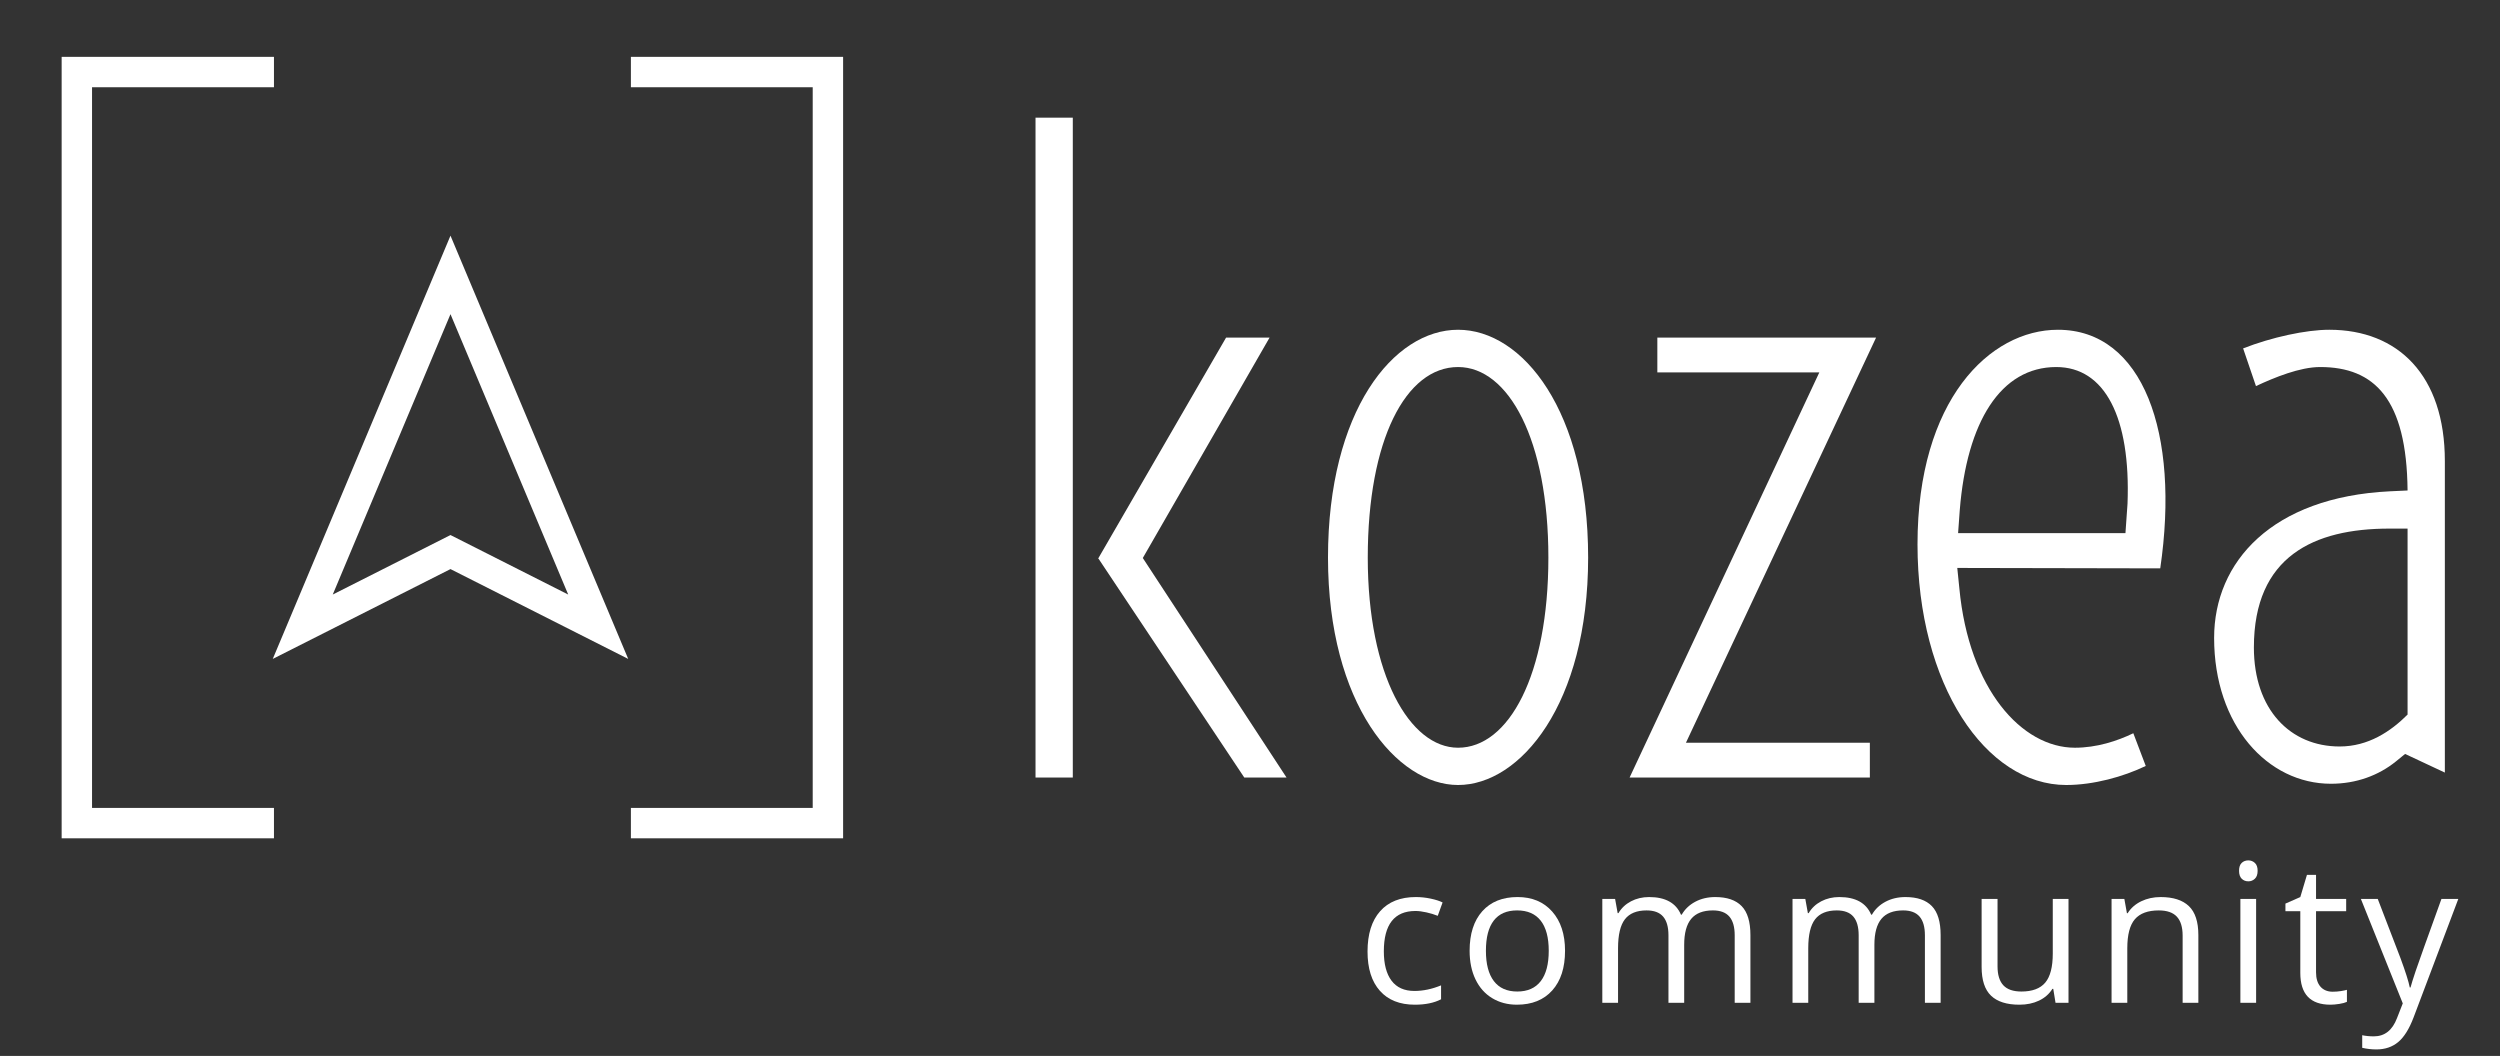 <?xml version="1.0" encoding="utf-8"?>
<!-- Generator: Adobe Illustrator 19.2.1, SVG Export Plug-In . SVG Version: 6.00 Build 0)  -->
<svg version="1.1" id="Calque_1" xmlns="http://www.w3.org/2000/svg" xmlns:xlink="http://www.w3.org/1999/xlink" x="0px" y="0px"
	 viewBox="0 0 438 185" enable-background="new 0 0 438 185" xml:space="preserve">
<rect x="0" y="0" width="438" height="185" fill="#333333" stroke="none"/>
<g>
	<g>
		<polygon fill="#FFFFFF" points="47.997,141.547 16.125,141.547 16.125,15.285 47.997,15.285 47.997,9.961 
			16.125,9.961 10.801,9.961 10.801,15.285 10.801,141.547 10.801,146.872 16.125,146.872 47.997,146.872 
					"/>
	</g>
	<g>
		<polygon fill="#FFFFFF" points="142.387,9.961 110.534,9.961 110.534,15.285 142.387,15.285 142.387,141.547 
			110.534,141.547 110.534,146.872 142.387,146.872 147.712,146.872 147.712,141.547 147.712,15.285 
			147.712,9.961 		"/>
	</g>
</g>
<g>
	<path fill="#FFFFFF" d="M78.925,55.041l20.626,49.124l-18.224-9.212l-2.402-1.214l-2.402,1.214
		l-18.224,9.212L78.925,55.041 M78.925,41.287l-31.137,74.157l31.137-15.74l31.137,15.74L78.925,41.287
		L78.925,41.287z"/>
</g>
<g>
	<g>
		<path fill="#FFFFFF" d="M187.955,20.616v115.611h-6.531V20.616H187.955z M192.382,97.762h0.072l22.353-38.609
			h7.62l-22.208,38.609l25.184,38.465h-7.402L192.382,97.762z"/>
	</g>
	<g>
		<path fill="#FFFFFF" d="M255.454,137.533c-10.676,0-22.789-14.152-22.789-39.843
			c0-25.692,11.464-39.916,22.789-39.916c11.322,0,22.788,14.224,22.788,39.916
			C278.241,123.381,266.34,137.533,255.454,137.533z M255.454,131.001c8.869,0,15.822-12.7,15.822-33.311
			s-6.968-33.385-15.822-33.385c-9.163,0-15.822,12.774-15.822,33.385S247.009,131.001,255.454,131.001z"
			/>
	</g>
	<g>
		<path fill="#FFFFFF" d="M285.504,136.227l33.239-70.978h-28.377v-6.096h38.32l-33.312,70.978h32.224v6.096
			H285.504z"/>
	</g>
	<g>
		<path fill="#FFFFFF" d="M378.475,99.577l-35.561-0.073l0.363,3.556
			c1.669,17.708,10.959,27.941,20.248,27.941c3.775,0,7.403-1.161,10.233-2.539l2.178,5.733
			c-3.919,1.887-9.145,3.338-13.934,3.338c-14.08,0-26.055-17.563-26.055-42.166
			c0-25.256,12.628-37.593,24.603-37.593C375.429,57.774,381.959,75.844,378.475,99.577z M360.258,64.305
			c-9.725,0-15.676,9.58-16.91,25.111l-0.289,3.992h29.32l0.363-5.153
			C373.322,73.087,368.75,64.305,360.258,64.305z"/>
	</g>
	<g>
		<path fill="#FFFFFF" d="M387.914,111.769c0-13.354,10.161-24.675,30.772-25.691l3.12-0.146
			c-0.145-16.039-5.805-21.627-15.313-21.627c-3.556,0-7.983,1.815-11.249,3.338l-2.25-6.604
			c5.009-1.96,11.032-3.265,15.096-3.265c12.047,0,20.248,7.983,20.248,23.006v54.576l-6.967-3.265
			l-1.597,1.305c-3.048,2.468-6.967,3.919-11.394,3.919
			C397.276,137.315,387.914,127.083,387.914,111.769z M421.806,125.195V92.61h-3.193
			c-13.209,0-23.732,4.861-23.732,20.828c0,10.886,6.386,17.346,15.023,17.346
			C414.9,130.784,418.823,128.179,421.806,125.195z"/>
	</g>
</g>
<g>
	<path fill="#FFFFFF" d="M247.875,176.023c-2.634,0-4.674-0.811-6.117-2.432
		c-1.445-1.622-2.167-3.916-2.167-6.882c0-3.044,0.733-5.396,2.2-7.056
		c1.466-1.66,3.555-2.49,6.267-2.49c0.874,0,1.749,0.095,2.623,0.282
		c0.874,0.188,1.561,0.41,2.059,0.664l-0.847,2.341c-0.608-0.243-1.272-0.445-1.992-0.605
		s-1.355-0.241-1.909-0.241c-3.696,0-5.545,2.357-5.545,7.072c0,2.235,0.451,3.951,1.353,5.146
		c0.902,1.195,2.239,1.793,4.01,1.793c1.517,0,3.071-0.326,4.665-0.979v2.44
		C251.256,175.708,249.724,176.023,247.875,176.023z"/>
	<path fill="#FFFFFF" d="M274.195,166.577c0,2.966-0.747,5.282-2.241,6.948
		c-1.494,1.665-3.559,2.498-6.192,2.498c-1.627,0-3.071-0.382-4.333-1.146s-2.235-1.859-2.922-3.287
		s-1.029-3.099-1.029-5.014c0-2.966,0.741-5.276,2.225-6.931s3.542-2.482,6.176-2.482
		c2.546,0,4.568,0.847,6.067,2.54C273.445,161.397,274.195,163.688,274.195,166.577z M260.333,166.577
		c0,2.324,0.465,4.095,1.395,5.312s2.297,1.826,4.101,1.826s3.174-0.606,4.109-1.817
		c0.935-1.213,1.402-2.986,1.402-5.321c0-2.313-0.468-4.07-1.402-5.271
		c-0.936-1.201-2.316-1.802-4.143-1.802c-1.804,0-3.165,0.593-4.084,1.776
		C260.792,162.466,260.333,164.23,260.333,166.577z"/>
	<path fill="#FFFFFF" d="M303.919,175.691v-11.837c0-1.449-0.31-2.537-0.93-3.262
		s-1.583-1.088-2.889-1.088c-1.716,0-2.982,0.493-3.802,1.478c-0.819,0.985-1.229,2.501-1.229,4.549
		v10.16h-2.756v-11.837c0-1.449-0.31-2.537-0.93-3.262s-1.588-1.088-2.905-1.088
		c-1.727,0-2.991,0.518-3.794,1.553c-0.802,1.035-1.203,2.73-1.203,5.088v9.546h-2.756v-18.195h2.241
		l0.448,2.49h0.133c0.521-0.885,1.254-1.577,2.199-2.075c0.947-0.498,2.007-0.747,3.18-0.747
		c2.845,0,4.704,1.029,5.578,3.088h0.133c0.542-0.951,1.328-1.704,2.357-2.258
		c1.029-0.553,2.202-0.83,3.52-0.83c2.059,0,3.6,0.529,4.623,1.586
		c1.024,1.057,1.536,2.747,1.536,5.071v11.87H303.919z"/>
	<path fill="#FFFFFF" d="M337.244,175.691v-11.837c0-1.449-0.31-2.537-0.93-3.262
		s-1.583-1.088-2.889-1.088c-1.716,0-2.982,0.493-3.802,1.478c-0.819,0.985-1.229,2.501-1.229,4.549
		v10.16h-2.756v-11.837c0-1.449-0.31-2.537-0.93-3.262s-1.588-1.088-2.905-1.088
		c-1.727,0-2.991,0.518-3.794,1.553c-0.802,1.035-1.203,2.73-1.203,5.088v9.546h-2.756v-18.195h2.241
		l0.448,2.49h0.133c0.521-0.885,1.254-1.577,2.199-2.075c0.947-0.498,2.007-0.747,3.18-0.747
		c2.845,0,4.704,1.029,5.578,3.088h0.133c0.542-0.951,1.328-1.704,2.357-2.258
		c1.029-0.553,2.202-0.83,3.52-0.83c2.059,0,3.6,0.529,4.623,1.586
		c1.024,1.057,1.536,2.747,1.536,5.071v11.87H337.244z"/>
	<path fill="#FFFFFF" d="M349.968,157.496v11.804c0,1.483,0.338,2.59,1.013,3.32s1.732,1.096,3.171,1.096
		c1.903,0,3.295-0.521,4.176-1.561c0.879-1.04,1.319-2.739,1.319-5.097v-9.562h2.756v18.195h-2.274
		l-0.398-2.44h-0.149c-0.564,0.896-1.348,1.583-2.349,2.059c-1.002,0.476-2.145,0.714-3.429,0.714
		c-2.214,0-3.871-0.525-4.972-1.577c-1.102-1.052-1.652-2.733-1.652-5.047v-11.903H349.968z"/>
	<path fill="#FFFFFF" d="M382.397,175.691V163.921c0-1.482-0.338-2.59-1.013-3.32s-1.732-1.096-3.171-1.096
		c-1.903,0-3.298,0.515-4.184,1.544s-1.328,2.729-1.328,5.097v9.546h-2.756v-18.195h2.241l0.448,2.49
		h0.133c0.564-0.896,1.355-1.591,2.374-2.083s2.152-0.739,3.403-0.739
		c2.191,0,3.841,0.529,4.947,1.586s1.66,2.747,1.66,5.071v11.87H382.397z"/>
	<path fill="#FFFFFF" d="M392.282,152.565c0-0.631,0.155-1.093,0.465-1.386s0.697-0.44,1.162-0.44
		c0.442,0,0.824,0.149,1.146,0.448s0.481,0.759,0.481,1.378c0,0.62-0.16,1.082-0.481,1.387
		s-0.703,0.456-1.146,0.456c-0.465,0-0.853-0.151-1.162-0.456S392.282,153.186,392.282,152.565z
		 M395.271,175.691h-2.756v-18.195h2.756V175.691z"/>
	<path fill="#FFFFFF" d="M408.691,173.749c0.487,0,0.957-0.036,1.411-0.108
		c0.454-0.071,0.813-0.146,1.079-0.224v2.108c-0.299,0.144-0.738,0.263-1.32,0.357
		c-0.58,0.094-1.104,0.141-1.568,0.141c-3.52,0-5.279-1.854-5.279-5.562V159.638h-2.606v-1.328
		l2.606-1.146l1.162-3.885h1.594v4.217h5.279v2.142h-5.279v10.708c0,1.096,0.26,1.937,0.78,2.523
		S407.784,173.749,408.691,173.749z"/>
	<path fill="#FFFFFF" d="M413.628,157.496h2.955l3.984,10.376c0.874,2.368,1.417,4.078,1.627,5.13h0.133
		c0.144-0.564,0.445-1.53,0.904-2.896c0.46-1.367,1.962-5.57,4.508-12.609h2.955l-7.819,20.719
		c-0.774,2.048-1.68,3.5-2.714,4.357c-1.035,0.858-2.306,1.287-3.811,1.287
		c-0.841,0-1.671-0.094-2.49-0.282v-2.208c0.608,0.133,1.289,0.199,2.042,0.199
		c1.893,0,3.243-1.062,4.051-3.188l1.013-2.59L413.628,157.496z"/>
</g>
</svg>
